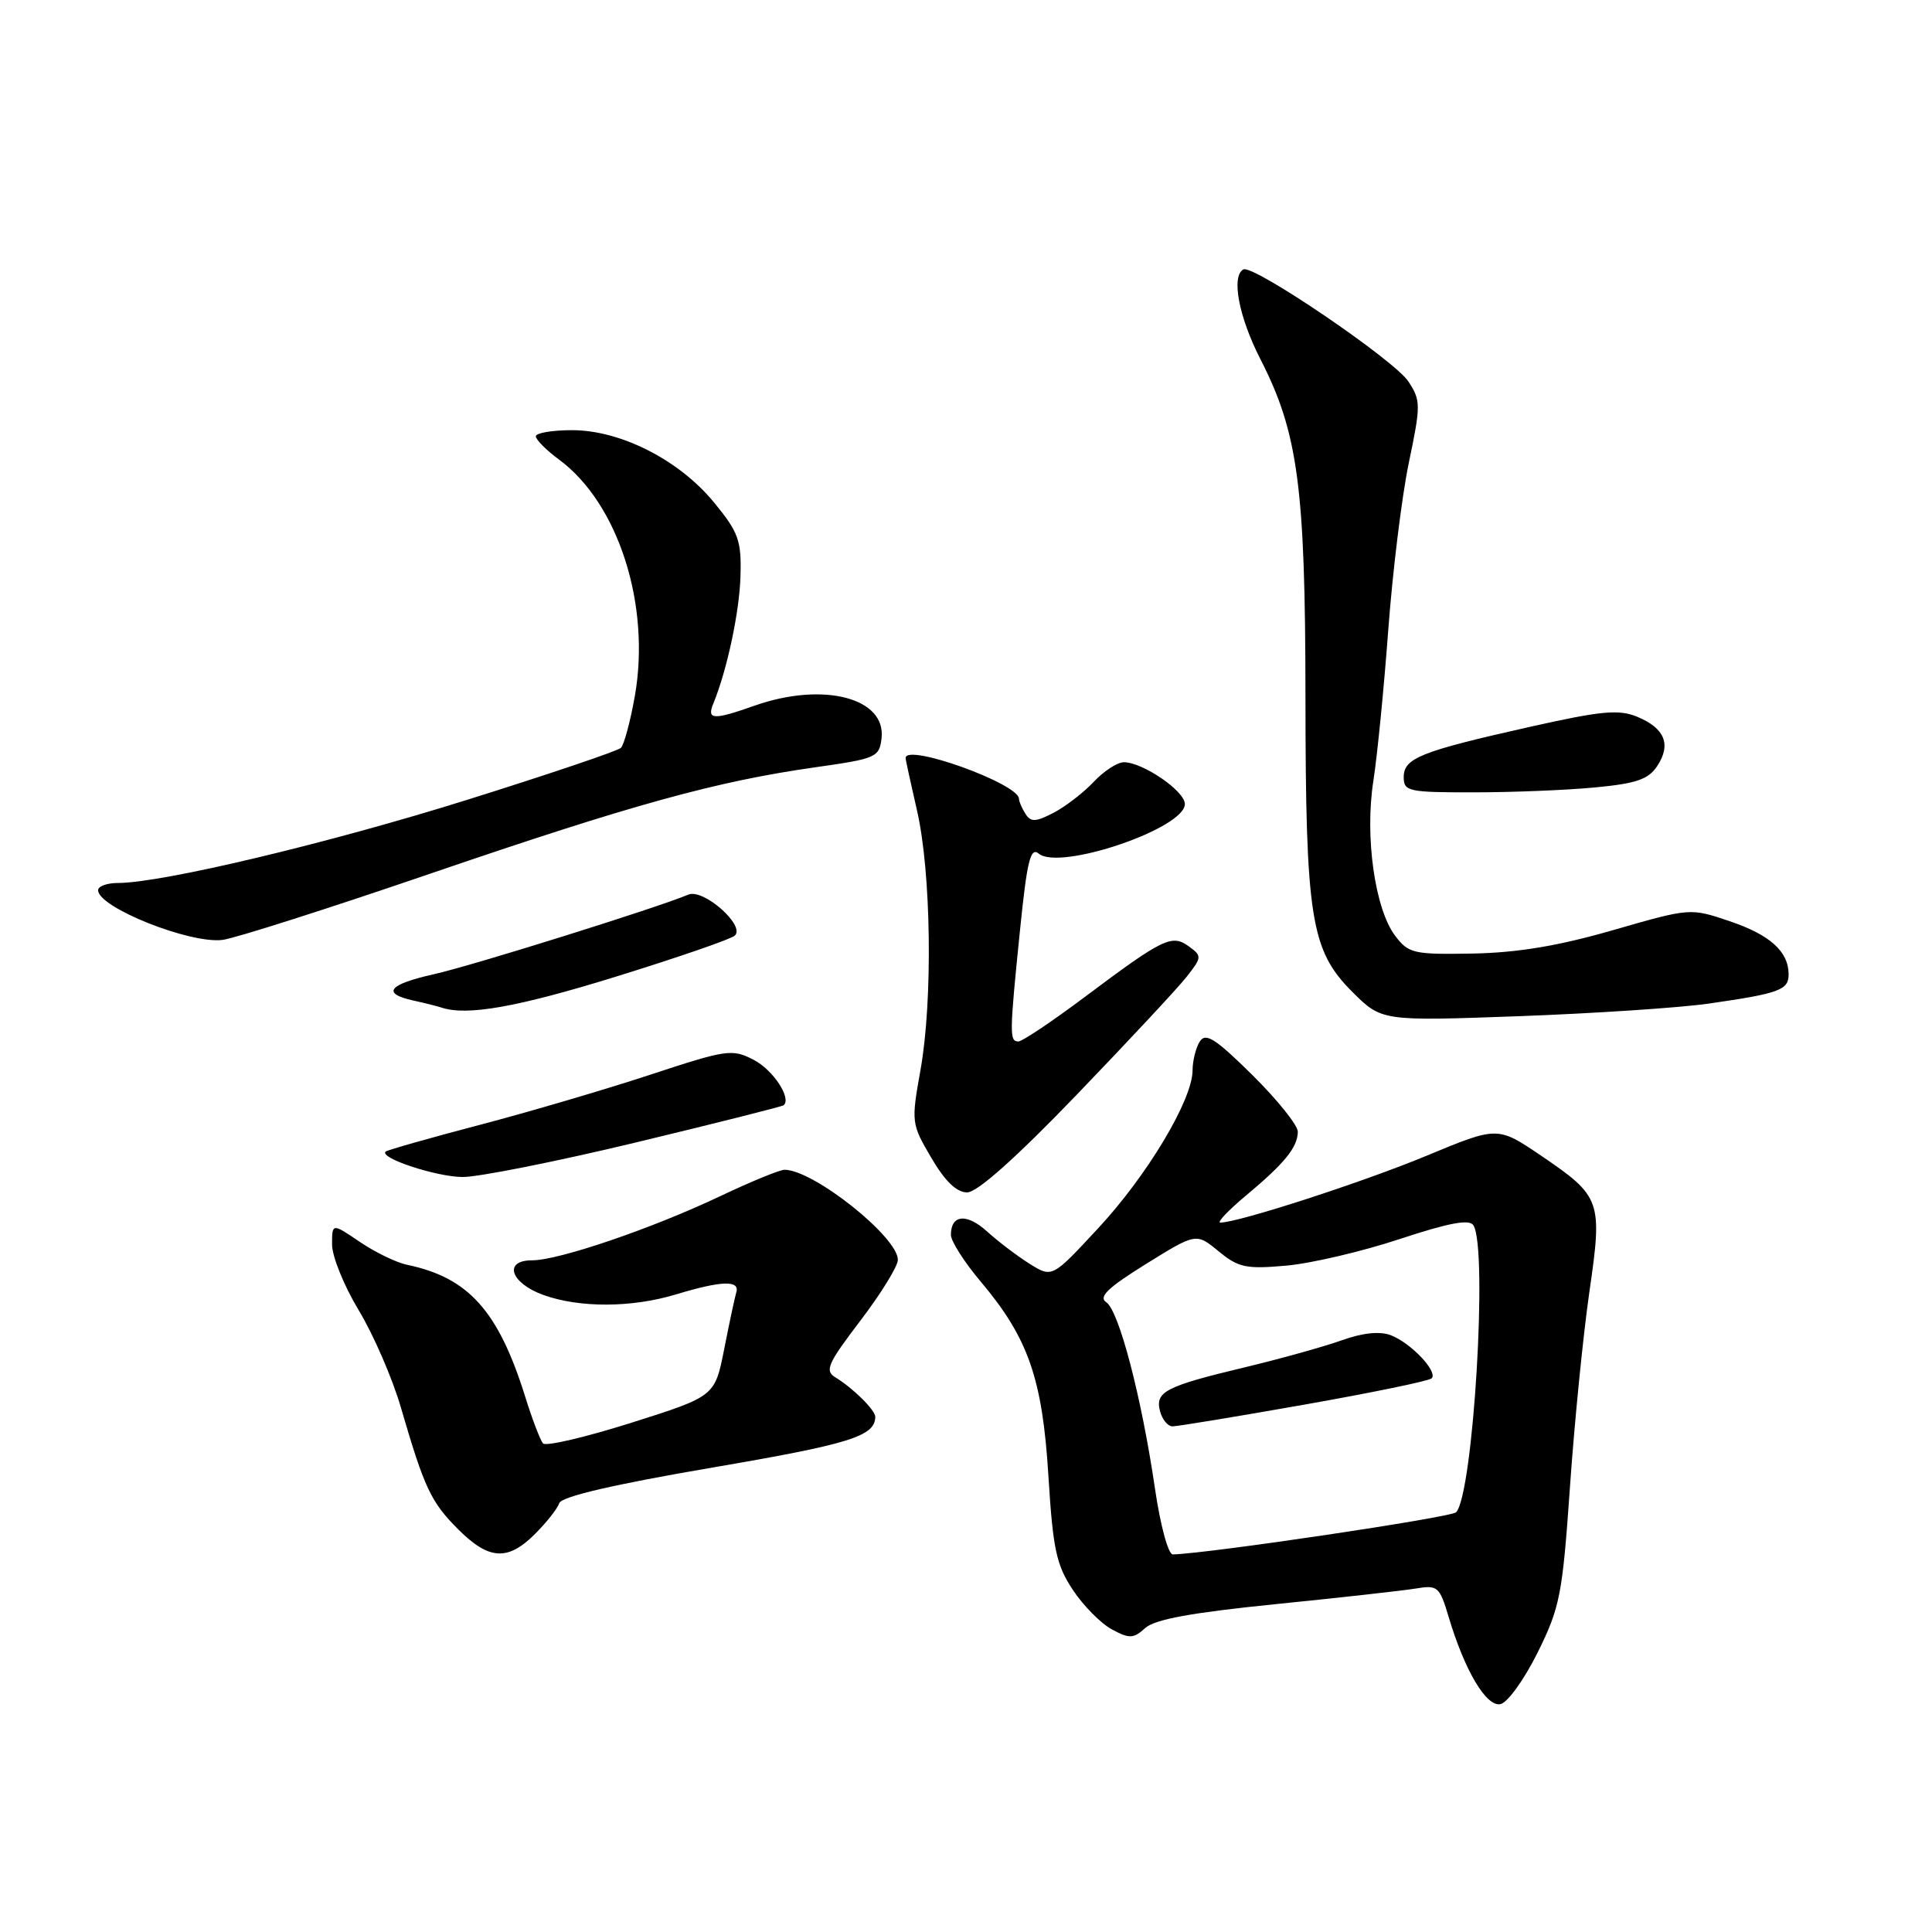 <?xml version="1.0" encoding="UTF-8" standalone="no"?>
<!DOCTYPE svg PUBLIC "-//W3C//DTD SVG 1.1//EN" "http://www.w3.org/Graphics/SVG/1.1/DTD/svg11.dtd" >
<svg xmlns="http://www.w3.org/2000/svg" xmlns:xlink="http://www.w3.org/1999/xlink" version="1.1" viewBox="0 0 256 256">
 <g >
 <path fill="currentColor"
d=" M 203.73 219.00 C 206.71 212.98 207.03 211.35 208.03 197.00 C 208.62 188.47 209.78 176.89 210.59 171.26 C 212.36 159.08 212.17 158.55 204.20 153.13 C 198.44 149.23 198.44 149.23 189.03 153.14 C 180.67 156.62 164.08 162.00 161.70 162.00 C 161.21 162.00 162.75 160.38 165.12 158.40 C 170.22 154.14 171.93 152.04 171.97 149.97 C 171.99 149.13 169.28 145.75 165.97 142.47 C 161.05 137.61 159.75 136.78 158.98 138.00 C 158.46 138.82 158.02 140.56 158.02 141.86 C 157.99 145.77 152.01 155.76 145.52 162.74 C 139.42 169.32 139.42 169.32 136.46 167.48 C 134.83 166.46 132.30 164.54 130.83 163.21 C 128.11 160.73 126.00 160.92 126.00 163.63 C 126.00 164.46 127.78 167.25 129.95 169.82 C 136.26 177.30 138.13 182.69 138.92 195.57 C 139.52 205.27 139.96 207.34 142.15 210.66 C 143.55 212.77 145.89 215.14 147.34 215.91 C 149.66 217.16 150.20 217.13 151.75 215.72 C 153.02 214.57 157.91 213.68 169.01 212.56 C 177.53 211.70 185.89 210.77 187.59 210.49 C 190.50 210.00 190.75 210.22 191.95 214.24 C 194.08 221.36 196.92 226.16 198.80 225.81 C 199.74 225.64 201.94 222.59 203.73 219.00 Z  M 70.91 203.24 C 72.43 201.72 73.87 199.89 74.11 199.17 C 74.40 198.30 81.39 196.68 94.45 194.45 C 112.63 191.34 115.93 190.31 115.98 187.75 C 116.00 186.87 113.04 183.93 110.68 182.50 C 109.25 181.63 109.68 180.67 114.00 175.00 C 116.72 171.43 118.96 167.80 118.97 166.95 C 119.02 163.94 107.79 155.00 103.95 155.00 C 103.32 155.00 99.50 156.57 95.45 158.49 C 86.39 162.79 74.05 167.00 70.50 167.00 C 66.65 167.00 67.63 170.01 72.00 171.59 C 76.80 173.32 83.73 173.29 89.59 171.51 C 95.61 169.69 98.06 169.61 97.56 171.25 C 97.36 171.94 96.63 175.32 95.96 178.76 C 94.72 185.02 94.72 185.02 83.67 188.52 C 77.59 190.44 72.32 191.68 71.95 191.26 C 71.59 190.84 70.51 188.03 69.57 185.00 C 66.02 173.68 62.07 169.28 53.93 167.59 C 52.51 167.29 49.70 165.93 47.68 164.56 C 44.00 162.06 44.00 162.06 44.00 164.91 C 44.00 166.48 45.59 170.40 47.54 173.63 C 49.49 176.86 52.00 182.65 53.12 186.50 C 56.24 197.21 57.10 199.03 60.72 202.65 C 64.79 206.72 67.29 206.87 70.91 203.24 Z  M 142.65 145.08 C 149.49 137.97 156.05 130.94 157.22 129.45 C 159.27 126.84 159.28 126.68 157.54 125.41 C 155.28 123.75 154.14 124.31 143.69 132.14 C 139.39 135.36 135.45 138.00 134.94 138.00 C 133.74 138.00 133.76 137.00 135.15 123.31 C 136.09 114.04 136.54 112.20 137.64 113.11 C 140.41 115.41 157.00 109.78 157.00 106.54 C 157.00 104.82 151.44 101.01 148.92 101.00 C 148.06 101.00 146.26 102.17 144.92 103.60 C 143.59 105.02 141.20 106.86 139.62 107.69 C 137.22 108.93 136.59 108.96 135.88 107.84 C 135.41 107.10 135.02 106.20 135.02 105.84 C 134.97 103.83 120.00 98.45 120.00 100.44 C 120.00 100.68 120.68 103.80 121.50 107.36 C 123.39 115.51 123.62 132.53 121.97 141.78 C 120.73 148.70 120.76 148.92 123.40 153.41 C 125.21 156.51 126.75 158.00 128.15 158.00 C 129.49 158.00 134.59 153.45 142.65 145.08 Z  M 84.27 151.38 C 94.85 148.83 103.65 146.62 103.84 146.45 C 104.91 145.51 102.43 141.76 99.86 140.43 C 97.02 138.96 96.31 139.06 86.18 142.40 C 80.31 144.33 70.10 147.34 63.50 149.07 C 56.90 150.80 51.32 152.39 51.10 152.59 C 50.21 153.43 57.75 155.92 61.27 155.96 C 63.35 155.98 73.70 153.92 84.27 151.38 Z  M 226.50 132.97 C 235.78 131.63 237.00 131.18 237.00 129.12 C 237.00 126.09 234.56 123.88 229.18 122.06 C 223.97 120.30 223.97 120.30 213.73 123.25 C 206.49 125.34 201.06 126.24 195.13 126.35 C 187.28 126.49 186.64 126.34 184.86 123.99 C 182.18 120.44 180.83 110.86 181.97 103.53 C 182.49 100.21 183.38 91.20 183.95 83.50 C 184.52 75.80 185.74 65.83 186.67 61.35 C 188.28 53.65 188.27 53.07 186.62 50.55 C 184.77 47.72 166.02 34.98 164.75 35.70 C 163.12 36.61 164.15 42.01 167.02 47.61 C 172.00 57.34 172.96 64.55 172.98 92.20 C 173.00 121.66 173.67 125.90 179.17 131.41 C 183.08 135.31 183.08 135.31 201.29 134.65 C 211.31 134.28 222.65 133.53 226.50 132.97 Z  M 81.65 129.40 C 89.82 126.87 96.89 124.43 97.37 123.97 C 98.80 122.64 93.19 117.70 91.21 118.54 C 87.18 120.25 62.59 127.95 57.53 129.08 C 51.46 130.44 50.51 131.63 54.75 132.57 C 56.26 132.90 57.95 133.33 58.50 133.51 C 61.89 134.64 68.57 133.45 81.65 129.40 Z  M 57.20 115.70 C 83.83 106.59 94.94 103.52 108.10 101.66 C 116.08 100.53 116.52 100.34 116.81 97.83 C 117.43 92.46 109.06 90.31 100.00 93.50 C 94.53 95.43 93.63 95.39 94.51 93.25 C 96.35 88.76 98.00 81.02 98.12 76.26 C 98.25 71.62 97.85 70.52 94.64 66.61 C 90.02 60.96 82.25 57.00 75.80 57.00 C 73.16 57.00 71.00 57.37 71.00 57.81 C 71.00 58.26 72.38 59.65 74.08 60.90 C 81.94 66.71 86.24 80.15 84.12 92.23 C 83.52 95.60 82.69 98.70 82.27 99.10 C 81.85 99.50 72.72 102.59 62.00 105.95 C 43.61 111.72 21.45 117.00 15.62 117.00 C 14.18 117.00 13.00 117.43 13.00 117.96 C 13.00 120.24 25.19 125.10 29.50 124.54 C 31.15 124.33 43.62 120.35 57.20 115.70 Z  M 211.33 104.34 C 216.85 103.82 218.43 103.27 219.60 101.49 C 221.47 98.64 220.59 96.49 216.95 94.98 C 214.50 93.97 212.23 94.18 202.77 96.30 C 188.21 99.57 186.00 100.45 186.00 102.98 C 186.00 104.86 186.63 105.00 195.25 104.99 C 200.34 104.99 207.57 104.70 211.33 104.34 Z  M 153.04 197.25 C 151.26 185.11 148.27 173.68 146.59 172.56 C 145.52 171.85 146.76 170.65 151.84 167.49 C 158.50 163.36 158.50 163.36 161.47 165.80 C 164.11 167.97 165.11 168.18 170.47 167.70 C 173.79 167.40 180.55 165.81 185.50 164.17 C 191.98 162.03 194.71 161.52 195.23 162.35 C 197.17 165.39 195.22 197.90 192.95 200.38 C 192.33 201.06 160.28 205.83 155.41 205.97 C 154.80 205.99 153.76 202.15 153.04 197.25 Z  M 172.78 186.13 C 181.74 184.55 189.35 182.98 189.70 182.64 C 190.57 181.76 186.95 177.94 184.28 176.92 C 182.83 176.37 180.57 176.60 177.78 177.60 C 175.42 178.44 169.68 180.04 165.01 181.16 C 154.42 183.69 153.03 184.41 153.71 186.99 C 154.00 188.09 154.74 189.00 155.37 189.00 C 155.99 189.00 163.83 187.71 172.78 186.13 Z "/>
</g>
</svg>